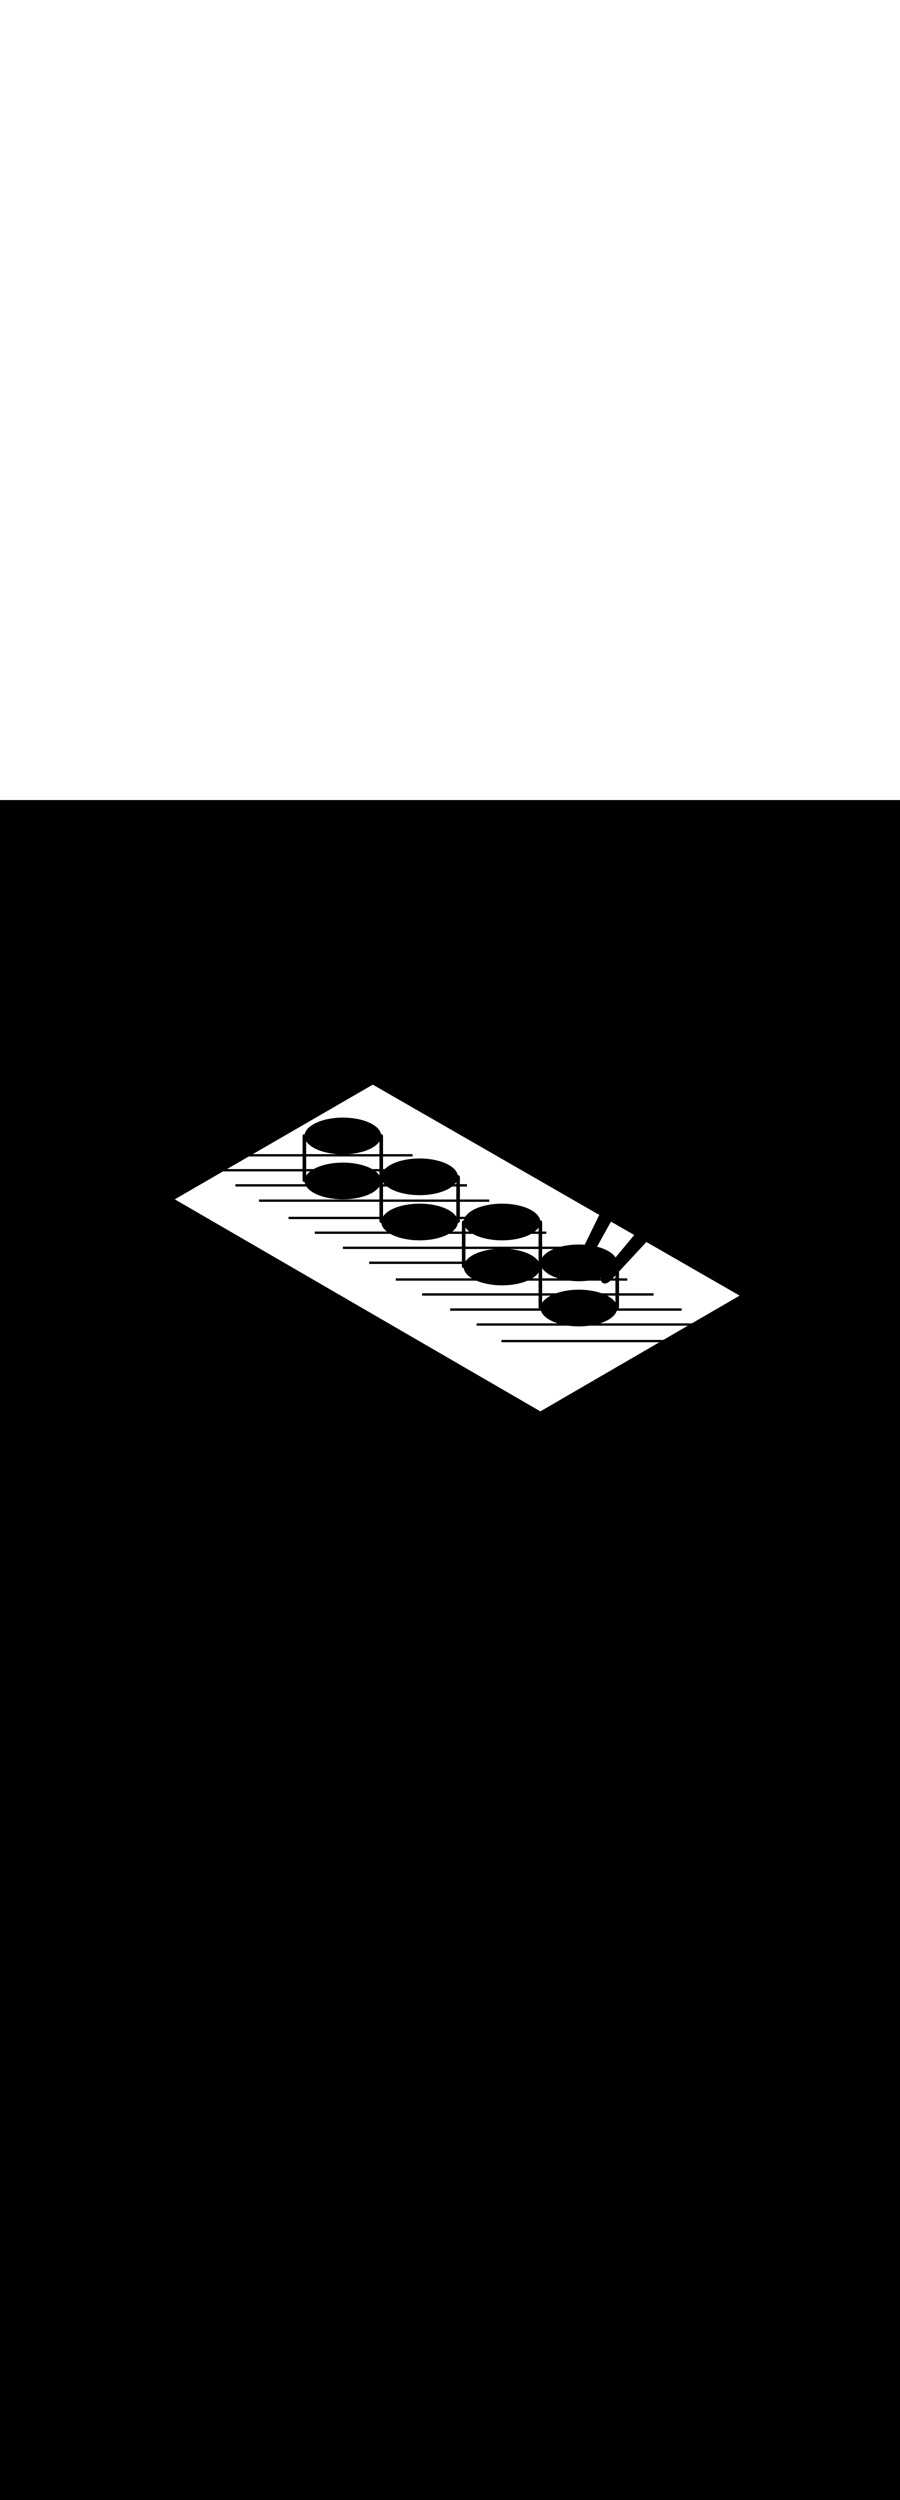 <ns0:svg xmlns:ns0="http://www.w3.org/2000/svg" version="1.1" id="Layer_1" x="0px" y="0px" viewBox="0 0 500 500" style="width: 180px;" xml:space="preserve" data-imageid="sushi-85" imageName="Sushi" class="illustrations_image"><ns0:rect x="0" y="0" width="100%" height="100%" fill="black" /><ns0:g id="white-shapes" style="display:inline;opacity:1"><ns0:style type="text/css" style="fill:white;display:inline;opacity:1" fill="white" /><ns0:path class="st1_sushi-85 targetColor" points="97.1,221.8 300.2,339.6 410.9,275.3 207.1,158.1 &#09;" style="fill:white;display:inline;opacity:1" id="element_2" d="M 300.2 339.6 L 366.31 301.2 L 278.6 301.2 L 278.6 299.9 L 368.548 299.9 L 376.696 295.167 L 382.149 292.0 L 327.456 292.0 L 325.755 292.204 L 323.688 292.351 L 321.6 292.4 L 319.512 292.351 L 317.445 292.204 L 315.744 292.0 L 264.8 292.0 L 264.8 290.7 L 309.833 290.7 L 309.766 290.681 L 308.087 290.085 L 306.539 289.412 L 305.135 288.671 L 303.89 287.867 L 302.815 287.008 L 301.921 286.103 L 301.217 285.161 L 300.709 284.19 L 300.558 283.7 L 250.1 283.7 L 250.1 282.4 L 299.486 282.4 L 299.427 282.334 L 299.369 282.256 L 299.318 282.171 L 299.276 282.083 L 299.243 281.99 L 299.219 281.895 L 299.205 281.798 L 299.2 281.7 L 299.2 275.3 L 234.5 275.3 L 234.5 274.0 L 299.2 274.0 L 299.2 267.0 L 293.069 267.0 L 292.413 267.285 L 290.734 267.881 L 288.941 268.396 L 287.051 268.824 L 285.083 269.161 L 283.055 269.404 L 280.988 269.551 L 278.9 269.6 L 276.812 269.551 L 274.745 269.404 L 272.717 269.161 L 270.749 268.824 L 268.859 268.396 L 267.066 267.881 L 265.387 267.285 L 264.731 267.0 L 219.9 267.0 L 219.9 265.7 L 262.17 265.7 L 261.19 265.067 L 260.115 264.208 L 259.221 263.303 L 258.517 262.361 L 258.009 261.39 L 257.703 260.4 L 257.662 260.0 L 257.6 260.0 L 257.502 259.995 L 257.405 259.981 L 257.31 259.957 L 257.217 259.924 L 257.129 259.882 L 257.044 259.831 L 256.966 259.773 L 256.893 259.707 L 256.827 259.634 L 256.769 259.556 L 256.718 259.471 L 256.676 259.383 L 256.643 259.29 L 256.619 259.195 L 256.605 259.098 L 256.6 259.0 L 256.6 257.7 L 205.1 257.7 L 205.1 256.4 L 256.6 256.4 L 256.6 249.4 L 190.5 249.4 L 190.5 248.1 L 256.6 248.1 L 256.6 241.0 L 249.321 241.0 L 248.161 241.612 L 246.613 242.285 L 244.934 242.881 L 243.141 243.396 L 241.251 243.824 L 239.283 244.161 L 237.255 244.404 L 235.188 244.551 L 233.1 244.6 L 231.012 244.551 L 228.945 244.404 L 226.917 244.161 L 224.949 243.824 L 223.059 243.396 L 221.266 242.881 L 219.587 242.285 L 218.039 241.612 L 216.879 241.0 L 174.9 241.0 L 174.9 239.7 L 214.931 239.7 L 214.315 239.208 L 213.421 238.303 L 212.717 237.361 L 212.209 236.39 L 211.903 235.4 L 211.851 234.9 L 211.8 234.9 L 211.702 234.895 L 211.605 234.881 L 211.51 234.857 L 211.417 234.824 L 211.329 234.782 L 211.244 234.731 L 211.166 234.673 L 211.093 234.607 L 211.027 234.534 L 210.969 234.456 L 210.918 234.371 L 210.876 234.283 L 210.843 234.19 L 210.819 234.095 L 210.805 233.998 L 210.8 233.9 L 210.8 232.8 L 160.3 232.8 L 160.3 231.5 L 210.8 231.5 L 210.8 223.2 L 143.9 223.2 L 143.9 221.9 L 210.8 221.9 L 210.8 214.7 L 210.779 214.7 L 210.179 215.503 L 209.285 216.408 L 208.21 217.267 L 206.965 218.071 L 205.561 218.812 L 204.013 219.485 L 202.334 220.081 L 200.541 220.596 L 198.651 221.024 L 196.683 221.361 L 194.655 221.604 L 192.588 221.751 L 190.5 221.8 L 188.412 221.751 L 186.345 221.604 L 184.317 221.361 L 182.349 221.024 L 180.459 220.596 L 178.666 220.081 L 176.987 219.485 L 175.439 218.812 L 174.035 218.071 L 172.79 217.267 L 171.715 216.408 L 170.821 215.503 L 170.221 214.7 L 130.8 214.7 L 130.8 213.4 L 169.55 213.4 L 169.303 212.6 L 169.262 212.2 L 169.1 212.2 L 169.002 212.195 L 168.905 212.181 L 168.81 212.157 L 168.717 212.124 L 168.629 212.082 L 168.544 212.031 L 168.466 211.973 L 168.393 211.907 L 168.327 211.834 L 168.269 211.756 L 168.218 211.671 L 168.176 211.583 L 168.143 211.49 L 168.119 211.395 L 168.105 211.298 L 168.1 211.2 L 168.1 206.3 L 123.866 206.3 L 97.1 221.8 L 300.2 339.6 Z M 410.9 275.3 L 359.1 245.511 L 357.968 246.734 L 356.606 248.203 L 348.436 257.022 L 347.075 258.491 L 345.713 259.961 L 344.352 261.431 L 343.9 261.918 L 343.9 265.7 L 348.5 265.7 L 348.5 267.0 L 343.9 267.0 L 343.9 274.0 L 363.1 274.0 L 363.1 275.3 L 343.9 275.3 L 343.9 281.7 L 343.895 281.798 L 343.881 281.895 L 343.857 281.99 L 343.824 282.083 L 343.782 282.171 L 343.731 282.256 L 343.673 282.334 L 343.614 282.4 L 378.7 282.4 L 378.7 283.7 L 342.642 283.7 L 342.491 284.19 L 341.983 285.161 L 341.279 286.103 L 340.385 287.008 L 339.31 287.867 L 338.065 288.671 L 336.661 289.412 L 335.113 290.085 L 333.434 290.681 L 333.367 290.7 L 384.387 290.7 L 410.9 275.3 Z M 339.421 234.195 L 338.804 235.309 L 337.825 237.076 L 336.846 238.842 L 335.868 240.609 L 334.889 242.376 L 333.91 244.142 L 332.931 245.909 L 331.953 247.676 L 331.705 248.123 L 333.434 248.619 L 335.113 249.215 L 336.661 249.888 L 338.065 250.629 L 339.31 251.433 L 340.385 252.292 L 341.279 253.197 L 341.966 254.117 L 343.186 252.65 L 344.496 251.074 L 345.806 249.499 L 347.117 247.923 L 348.427 246.347 L 349.737 244.771 L 351.047 243.195 L 352.349 241.629 L 339.421 234.195 Z M 207.1 158.1 L 140.444 196.7 L 168.1 196.7 L 168.1 186.6 L 168.105 186.502 L 168.119 186.405 L 168.143 186.31 L 168.176 186.217 L 168.218 186.129 L 168.269 186.044 L 168.327 185.966 L 168.393 185.893 L 168.466 185.827 L 168.544 185.769 L 168.629 185.718 L 168.717 185.676 L 168.81 185.643 L 168.905 185.619 L 169.002 185.605 L 169.1 185.6 L 169.198 185.605 L 169.295 185.619 L 169.3 185.621 L 169.303 185.6 L 169.609 184.61 L 170.117 183.639 L 170.821 182.697 L 171.715 181.792 L 172.79 180.933 L 174.035 180.129 L 175.439 179.388 L 176.987 178.715 L 178.666 178.119 L 180.459 177.604 L 182.349 177.176 L 184.317 176.839 L 186.345 176.596 L 188.412 176.449 L 190.5 176.4 L 192.588 176.449 L 194.655 176.596 L 196.683 176.839 L 198.651 177.176 L 200.541 177.604 L 202.334 178.119 L 204.013 178.715 L 205.561 179.388 L 206.965 180.129 L 208.21 180.933 L 209.285 181.792 L 210.179 182.697 L 210.883 183.639 L 211.391 184.61 L 211.697 185.6 L 211.698 185.605 L 211.702 185.605 L 211.8 185.6 L 211.898 185.605 L 211.995 185.619 L 212.09 185.643 L 212.183 185.676 L 212.271 185.718 L 212.356 185.769 L 212.434 185.827 L 212.507 185.893 L 212.573 185.966 L 212.631 186.044 L 212.682 186.129 L 212.724 186.217 L 212.757 186.31 L 212.781 186.405 L 212.795 186.502 L 212.8 186.6 L 212.8 196.7 L 229.2 196.7 L 229.2 198.0 L 212.8 198.0 L 212.8 205.0 L 213.813 205.0 L 214.315 204.492 L 215.39 203.633 L 216.635 202.829 L 218.039 202.088 L 219.587 201.415 L 221.266 200.819 L 223.059 200.304 L 224.949 199.876 L 226.917 199.539 L 228.945 199.296 L 231.012 199.149 L 233.1 199.1 L 235.188 199.149 L 237.255 199.296 L 239.283 199.539 L 241.251 199.876 L 243.141 200.304 L 244.934 200.819 L 246.613 201.415 L 248.161 202.088 L 249.565 202.829 L 250.81 203.633 L 251.885 204.492 L 252.779 205.397 L 253.483 206.339 L 253.991 207.31 L 254.297 208.3 L 254.31 208.419 L 254.402 208.405 L 254.5 208.4 L 254.598 208.405 L 254.695 208.419 L 254.79 208.443 L 254.883 208.476 L 254.971 208.518 L 255.056 208.569 L 255.134 208.627 L 255.207 208.693 L 255.273 208.766 L 255.331 208.844 L 255.382 208.929 L 255.424 209.017 L 255.457 209.11 L 255.481 209.205 L 255.495 209.302 L 255.5 209.4 L 255.5 213.4 L 259.4 213.4 L 259.4 214.7 L 255.5 214.7 L 255.5 221.9 L 271.8 221.9 L 271.8 223.2 L 255.5 223.2 L 255.5 231.5 L 258.485 231.5 L 258.517 231.439 L 259.221 230.497 L 260.115 229.592 L 261.19 228.733 L 262.435 227.929 L 263.839 227.188 L 265.387 226.515 L 267.066 225.919 L 268.859 225.404 L 270.749 224.976 L 272.717 224.639 L 274.745 224.396 L 276.812 224.249 L 278.9 224.2 L 280.988 224.249 L 283.055 224.396 L 285.083 224.639 L 287.051 224.976 L 288.941 225.404 L 290.734 225.919 L 292.413 226.515 L 293.961 227.188 L 295.365 227.929 L 296.61 228.733 L 297.685 229.592 L 298.579 230.497 L 299.283 231.439 L 299.791 232.41 L 300.097 233.4 L 300.108 233.505 L 300.2 233.5 L 300.298 233.505 L 300.395 233.519 L 300.49 233.543 L 300.583 233.576 L 300.671 233.618 L 300.756 233.669 L 300.834 233.727 L 300.907 233.793 L 300.973 233.866 L 301.031 233.944 L 301.082 234.029 L 301.124 234.117 L 301.157 234.21 L 301.181 234.305 L 301.195 234.402 L 301.2 234.5 L 301.2 239.7 L 303.5 239.7 L 303.5 241.0 L 301.2 241.0 L 301.2 248.1 L 311.579 248.1 L 313.449 247.676 L 315.417 247.339 L 317.445 247.096 L 319.512 246.949 L 321.6 246.9 L 323.688 246.949 L 324.845 247.031 L 325.92 244.829 L 326.814 242.999 L 327.708 241.168 L 329.496 237.508 L 330.39 235.678 L 331.284 233.847 L 332.178 232.017 L 332.936 230.465 L 207.1 158.1 Z M 126.111 205.0 L 168.1 205.0 L 168.1 198.0 L 138.199 198.0 L 126.111 205.0 Z M 251.269 239.7 L 256.6 239.7 L 256.6 234.5 L 256.605 234.402 L 256.619 234.305 L 256.643 234.21 L 256.676 234.117 L 256.718 234.029 L 256.769 233.944 L 256.827 233.866 L 256.893 233.793 L 256.966 233.727 L 257.044 233.669 L 257.129 233.618 L 257.217 233.576 L 257.31 233.543 L 257.405 233.519 L 257.502 233.505 L 257.6 233.5 L 257.692 233.505 L 257.703 233.4 L 257.888 232.8 L 255.5 232.8 L 255.5 233.9 L 255.495 233.998 L 255.481 234.095 L 255.457 234.19 L 255.424 234.283 L 255.382 234.371 L 255.331 234.456 L 255.273 234.534 L 255.207 234.607 L 255.134 234.673 L 255.056 234.731 L 254.971 234.782 L 254.883 234.824 L 254.79 234.857 L 254.695 234.881 L 254.598 234.895 L 254.5 234.9 L 254.349 234.9 L 254.297 235.4 L 253.991 236.39 L 253.483 237.361 L 252.779 238.303 L 251.885 239.208 L 251.269 239.7 Z M 215.056 214.7 L 212.8 214.7 L 212.8 221.9 L 253.5 221.9 L 253.5 214.7 L 251.144 214.7 L 250.81 214.967 L 249.565 215.771 L 248.161 216.512 L 246.613 217.185 L 244.934 217.781 L 243.141 218.296 L 241.251 218.724 L 239.283 219.061 L 237.255 219.304 L 235.188 219.451 L 233.1 219.5 L 231.012 219.451 L 228.945 219.304 L 226.917 219.061 L 224.949 218.724 L 223.059 218.296 L 221.266 217.781 L 219.587 217.185 L 218.039 216.512 L 216.635 215.771 L 215.39 214.967 L 215.056 214.7 Z M 252.584 213.4 L 253.5 213.4 L 253.5 212.228 L 253.483 212.261 L 252.779 213.203 L 252.584 213.4 Z M 170.821 190.503 L 170.117 189.561 L 170.1 189.528 L 170.1 196.7 L 187.696 196.7 L 186.345 196.604 L 184.317 196.361 L 182.349 196.024 L 180.459 195.596 L 178.666 195.081 L 176.987 194.485 L 175.439 193.812 L 174.035 193.071 L 172.79 192.267 L 171.715 191.408 L 170.821 190.503 Z M 196.683 196.361 L 194.655 196.604 L 193.304 196.7 L 210.8 196.7 L 210.8 189.672 L 210.179 190.503 L 209.285 191.408 L 208.21 192.267 L 206.965 193.071 L 205.561 193.812 L 204.013 194.485 L 202.334 195.081 L 200.541 195.596 L 198.651 196.024 L 196.683 196.361 Z M 213.421 213.203 L 212.8 212.372 L 212.8 213.4 L 213.616 213.4 L 213.421 213.203 Z M 171.715 206.792 L 172.331 206.3 L 170.1 206.3 L 170.1 208.672 L 170.117 208.639 L 170.821 207.697 L 171.715 206.792 Z M 210.8 205.0 L 210.8 198.0 L 170.1 198.0 L 170.1 205.0 L 174.279 205.0 L 175.439 204.388 L 176.987 203.715 L 178.666 203.119 L 180.459 202.604 L 182.349 202.176 L 184.317 201.839 L 186.345 201.596 L 188.412 201.449 L 190.5 201.4 L 192.588 201.449 L 194.655 201.596 L 196.683 201.839 L 198.651 202.176 L 200.541 202.604 L 202.334 203.119 L 204.013 203.715 L 205.561 204.388 L 206.721 205.0 L 210.8 205.0 Z M 209.285 206.792 L 210.179 207.697 L 210.8 208.528 L 210.8 206.3 L 208.669 206.3 L 209.285 206.792 Z M 253.483 231.439 L 253.5 231.472 L 253.5 223.2 L 212.8 223.2 L 212.8 231.328 L 213.421 230.497 L 214.315 229.592 L 215.39 228.733 L 216.635 227.929 L 218.039 227.188 L 219.587 226.515 L 221.266 225.919 L 223.059 225.404 L 224.949 224.976 L 226.917 224.639 L 228.945 224.396 L 231.012 224.249 L 233.1 224.2 L 235.188 224.249 L 237.255 224.396 L 239.283 224.639 L 241.251 224.976 L 243.141 225.404 L 244.934 225.919 L 246.613 226.515 L 248.161 227.188 L 249.565 227.929 L 250.81 228.733 L 251.885 229.592 L 252.779 230.497 L 253.483 231.439 Z M 296.61 265.067 L 295.63 265.7 L 299.2 265.7 L 299.2 262.472 L 298.579 263.303 L 297.685 264.208 L 296.61 265.067 Z M 301.2 249.4 L 301.2 254.172 L 301.217 254.139 L 301.921 253.197 L 302.815 252.292 L 303.89 251.433 L 305.135 250.629 L 306.539 249.888 L 307.662 249.4 L 301.2 249.4 Z M 260.115 239.208 L 259.221 238.303 L 258.6 237.472 L 258.6 239.7 L 260.731 239.7 L 260.115 239.208 Z M 265.387 242.285 L 263.839 241.612 L 262.679 241.0 L 258.6 241.0 L 258.6 248.1 L 299.2 248.1 L 299.2 241.0 L 295.121 241.0 L 293.961 241.612 L 292.413 242.285 L 290.734 242.881 L 288.941 243.396 L 287.051 243.824 L 285.083 244.161 L 283.055 244.404 L 280.988 244.551 L 278.9 244.6 L 276.812 244.551 L 274.745 244.404 L 272.717 244.161 L 270.749 243.824 L 268.859 243.396 L 267.066 242.881 L 265.387 242.285 Z M 298.579 238.303 L 297.685 239.208 L 297.069 239.7 L 299.2 239.7 L 299.2 237.472 L 298.579 238.303 Z M 272.717 249.639 L 274.711 249.4 L 258.6 249.4 L 258.6 256.328 L 259.221 255.497 L 260.115 254.592 L 261.19 253.733 L 262.435 252.929 L 263.839 252.188 L 265.387 251.515 L 267.066 250.919 L 268.859 250.404 L 270.749 249.976 L 272.717 249.639 Z M 298.579 255.497 L 299.2 256.328 L 299.2 249.4 L 283.089 249.4 L 285.083 249.639 L 287.051 249.976 L 288.941 250.404 L 290.734 250.919 L 292.413 251.515 L 293.961 252.188 L 295.365 252.929 L 296.61 253.733 L 297.685 254.592 L 298.579 255.497 Z M 333.75 265.495 L 333.75 265.493 L 333.75 265.469 L 333.434 265.581 L 333.019 265.7 L 333.755 265.7 L 333.755 265.7 L 333.754 265.672 L 333.754 265.67 L 333.753 265.643 L 333.753 265.641 L 333.752 265.613 L 333.752 265.611 L 333.751 265.584 L 333.751 265.582 L 333.751 265.554 L 333.751 265.552 L 333.75 265.525 L 333.75 265.523 L 333.75 265.495 Z M 333.932 267.009 L 333.931 267.002 L 333.93 267.0 L 326.623 267.0 L 325.755 267.104 L 323.688 267.251 L 321.6 267.3 L 319.512 267.251 L 317.445 267.104 L 316.577 267.0 L 301.2 267.0 L 301.2 274.0 L 308.975 274.0 L 309.766 273.719 L 311.559 273.204 L 313.449 272.776 L 315.417 272.439 L 317.445 272.196 L 319.512 272.049 L 321.6 272.0 L 323.688 272.049 L 325.755 272.196 L 327.783 272.439 L 329.751 272.776 L 331.641 273.204 L 333.434 273.719 L 334.225 274.0 L 341.9 274.0 L 341.9 267.0 L 339.05 267.0 L 339.033 267.018 L 339.031 267.02 L 338.997 267.055 L 338.995 267.057 L 338.961 267.092 L 338.959 267.095 L 338.924 267.129 L 338.922 267.132 L 338.887 267.166 L 338.885 267.169 L 338.85 267.203 L 338.847 267.205 L 338.812 267.24 L 338.809 267.242 L 338.774 267.276 L 338.771 267.278 L 338.735 267.312 L 338.733 267.315 L 338.696 267.348 L 338.694 267.351 L 338.657 267.384 L 338.655 267.387 L 338.618 267.42 L 338.615 267.422 L 338.578 267.455 L 338.575 267.458 L 338.538 267.49 L 338.535 267.493 L 338.497 267.525 L 338.494 267.528 L 338.456 267.56 L 338.453 267.562 L 338.415 267.594 L 338.412 267.597 L 338.373 267.628 L 338.37 267.631 L 338.331 267.661 L 338.328 267.664 L 338.289 267.695 L 338.286 267.697 L 338.247 267.728 L 338.243 267.73 L 338.204 267.76 L 338.2 267.763 L 338.16 267.792 L 338.157 267.795 L 338.117 267.824 L 338.113 267.827 L 338.073 267.856 L 338.069 267.858 L 338.029 267.886 L 338.024 267.889 L 337.984 267.917 L 337.98 267.92 L 337.939 267.947 L 337.935 267.95 L 337.894 267.977 L 337.889 267.979 L 337.848 268.006 L 337.843 268.009 L 337.802 268.034 L 337.797 268.037 L 337.756 268.062 L 337.751 268.065 L 337.709 268.09 L 337.704 268.093 L 337.662 268.117 L 337.657 268.12 L 337.615 268.143 L 337.61 268.146 L 337.568 268.169 L 337.562 268.172 L 337.52 268.194 L 337.514 268.197 L 337.471 268.218 L 337.465 268.221 L 337.423 268.242 L 337.416 268.245 L 337.374 268.265 L 337.367 268.268 L 337.324 268.288 L 337.318 268.291 L 337.275 268.31 L 337.268 268.313 L 337.225 268.331 L 337.218 268.334 L 337.175 268.351 L 337.167 268.354 L 337.124 268.371 L 337.117 268.374 L 337.073 268.39 L 337.065 268.392 L 337.022 268.408 L 337.014 268.41 L 336.97 268.425 L 336.962 268.427 L 336.918 268.441 L 336.91 268.443 L 336.866 268.456 L 336.857 268.459 L 336.813 268.471 L 336.804 268.473 L 336.76 268.484 L 336.751 268.487 L 336.707 268.497 L 336.698 268.499 L 336.653 268.509 L 336.644 268.511 L 336.6 268.519 L 336.59 268.521 L 336.545 268.529 L 336.536 268.531 L 336.491 268.538 L 336.481 268.539 L 336.436 268.545 L 336.426 268.546 L 336.381 268.552 L 336.371 268.553 L 336.326 268.557 L 336.315 268.558 L 336.27 268.561 L 336.26 268.562 L 336.215 268.564 L 336.204 268.564 L 336.159 268.566 L 336.148 268.566 L 336.103 268.566 L 336.091 268.566 L 336.046 268.565 L 336.035 268.565 L 335.99 268.563 L 335.978 268.563 L 335.933 268.56 L 335.922 268.559 L 335.876 268.555 L 335.865 268.554 L 335.819 268.549 L 335.808 268.548 L 335.762 268.542 L 335.751 268.54 L 335.705 268.533 L 335.694 268.531 L 335.648 268.523 L 335.637 268.521 L 335.591 268.512 L 335.579 268.509 L 335.534 268.499 L 335.522 268.496 L 335.495 268.489 L 335.49 268.488 L 335.472 268.485 L 335.465 268.484 L 335.447 268.48 L 335.44 268.479 L 335.422 268.475 L 335.416 268.473 L 335.398 268.469 L 335.391 268.468 L 335.374 268.463 L 335.367 268.462 L 335.349 268.457 L 335.343 268.455 L 335.325 268.45 L 335.319 268.449 L 335.301 268.444 L 335.295 268.442 L 335.277 268.437 L 335.271 268.435 L 335.254 268.429 L 335.248 268.427 L 335.23 268.421 L 335.224 268.419 L 335.207 268.413 L 335.201 268.411 L 335.183 268.405 L 335.177 268.403 L 335.16 268.396 L 335.154 268.394 L 335.137 268.388 L 335.131 268.385 L 335.114 268.378 L 335.108 268.376 L 335.092 268.369 L 335.086 268.366 L 335.069 268.359 L 335.063 268.357 L 335.047 268.349 L 335.041 268.347 L 335.024 268.339 L 335.019 268.336 L 335.002 268.328 L 334.997 268.326 L 334.98 268.318 L 334.975 268.315 L 334.958 268.306 L 334.953 268.304 L 334.937 268.295 L 334.931 268.292 L 334.915 268.284 L 334.91 268.281 L 334.894 268.272 L 334.889 268.269 L 334.873 268.26 L 334.868 268.257 L 334.852 268.247 L 334.847 268.244 L 334.831 268.235 L 334.826 268.232 L 334.81 268.222 L 334.805 268.219 L 334.79 268.209 L 334.785 268.205 L 334.77 268.195 L 334.765 268.192 L 334.749 268.182 L 334.744 268.179 L 334.73 268.168 L 334.725 268.165 L 334.71 268.154 L 334.705 268.151 L 334.69 268.14 L 334.685 268.136 L 334.671 268.125 L 334.666 268.122 L 334.652 268.111 L 334.647 268.107 L 334.632 268.096 L 334.628 268.092 L 334.614 268.081 L 334.609 268.077 L 334.595 268.065 L 334.59 268.061 L 334.576 268.05 L 334.572 268.046 L 334.558 268.034 L 334.554 268.03 L 334.54 268.018 L 334.536 268.014 L 334.522 268.002 L 334.518 267.998 L 334.504 267.985 L 334.5 267.981 L 334.487 267.969 L 334.483 267.964 L 334.47 267.952 L 334.465 267.947 L 334.453 267.935 L 334.448 267.93 L 334.436 267.917 L 334.431 267.913 L 334.419 267.9 L 334.415 267.896 L 334.402 267.882 L 334.398 267.878 L 334.386 267.864 L 334.382 267.86 L 334.37 267.846 L 334.366 267.842 L 334.354 267.828 L 334.35 267.824 L 334.339 267.81 L 334.335 267.805 L 334.323 267.791 L 334.319 267.786 L 334.308 267.772 L 334.304 267.768 L 334.293 267.753 L 334.289 267.748 L 334.278 267.734 L 334.275 267.729 L 334.264 267.715 L 334.26 267.71 L 334.249 267.695 L 334.246 267.69 L 334.235 267.675 L 334.232 267.67 L 334.221 267.656 L 334.218 267.651 L 334.208 267.635 L 334.205 267.63 L 334.195 267.615 L 334.191 267.61 L 334.181 267.595 L 334.178 267.59 L 334.168 267.574 L 334.165 267.569 L 334.156 267.553 L 334.153 267.548 L 334.143 267.532 L 334.14 267.527 L 334.131 267.511 L 334.128 267.506 L 334.119 267.49 L 334.116 267.485 L 334.108 267.469 L 334.105 267.463 L 334.096 267.447 L 334.094 267.442 L 334.085 267.425 L 334.082 267.42 L 334.074 267.403 L 334.072 267.398 L 334.064 267.381 L 334.061 267.376 L 334.053 267.359 L 334.051 267.353 L 334.043 267.337 L 334.041 267.331 L 334.034 267.314 L 334.031 267.308 L 334.024 267.292 L 334.022 267.286 L 334.015 267.269 L 334.012 267.263 L 334.006 267.246 L 334.004 267.24 L 333.997 267.223 L 333.995 267.217 L 333.989 267.199 L 333.987 267.193 L 333.981 267.176 L 333.979 267.17 L 333.973 267.152 L 333.971 267.146 L 333.965 267.129 L 333.963 267.123 L 333.958 267.105 L 333.956 267.099 L 333.951 267.081 L 333.95 267.075 L 333.945 267.057 L 333.943 267.051 L 333.938 267.033 L 333.937 267.026 L 333.932 267.009 Z M 341.9 264.077 L 341.628 264.37 L 340.396 265.7 L 341.9 265.7 L 341.9 264.077 Z M 301.921 261.003 L 301.217 260.061 L 301.2 260.028 L 301.2 265.7 L 310.181 265.7 L 309.766 265.581 L 308.087 264.985 L 306.539 264.312 L 305.135 263.571 L 303.89 262.767 L 302.815 261.908 L 301.921 261.003 Z M 339.31 276.533 L 340.385 277.392 L 341.279 278.297 L 341.9 279.128 L 341.9 275.3 L 337.253 275.3 L 338.065 275.729 L 339.31 276.533 Z M 303.89 276.533 L 305.135 275.729 L 305.947 275.3 L 301.2 275.3 L 301.2 279.272 L 301.217 279.239 L 301.921 278.297 L 302.815 277.392 L 303.89 276.533 Z" fill="white" /></ns0:g></ns0:svg>
